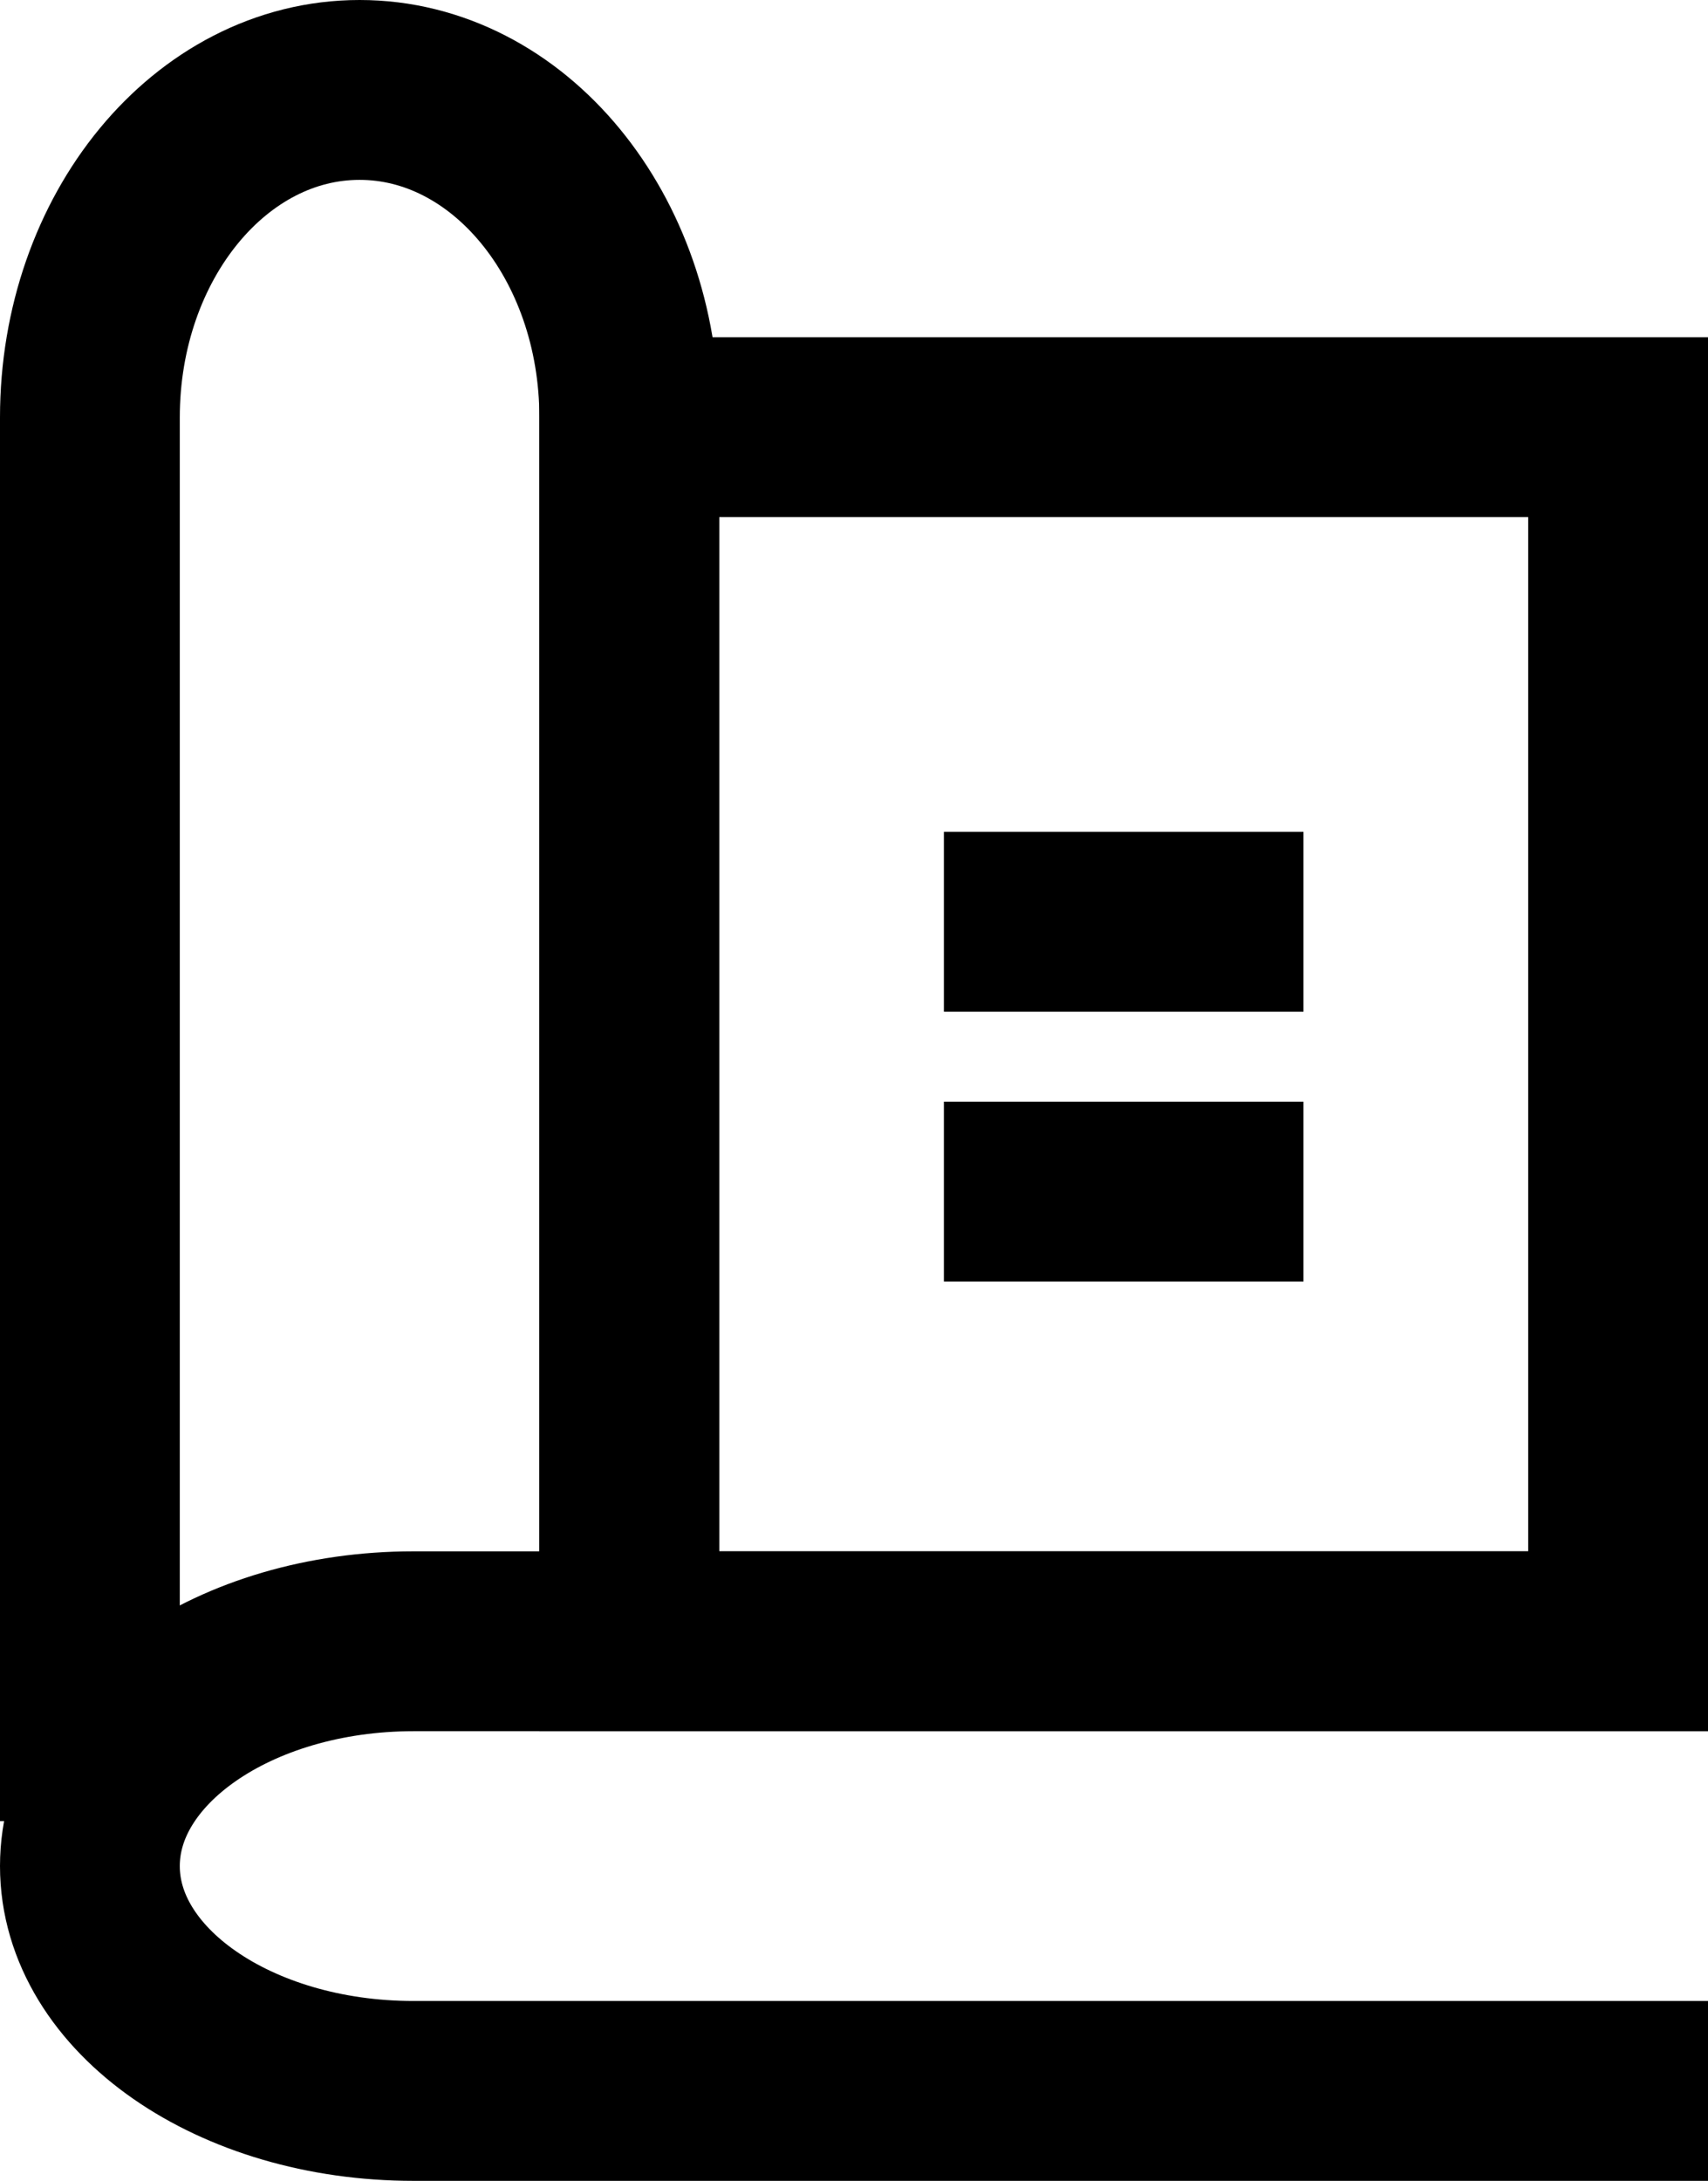 <svg xmlns="http://www.w3.org/2000/svg" width="19" height="24.25" viewBox="0 0 19 24.25">
  <g id="Group_8505" data-name="Group 8505" transform="translate(-404 -129.75)">
    <path id="Path_18840" data-name="Path 18840" d="M6,2.5V18.108c0,2.011-1.343,3.642-3,3.642s-3-1.631-3-3.642V3.541" transform="translate(411 152.5) rotate(180)" fill="none" stroke="#000" stroke-width="2"/>
    <path id="Path_18817" data-name="Path 18817" d="M5,3.5V17.9c0,1.988-1.119,3.6-2.5,3.6S0,19.888,0,17.9V3.5" transform="translate(426.5 148) rotate(90)" fill="none" stroke="#000" stroke-width="2"/>
    <g id="Path_18838" data-name="Path 18838" transform="translate(410 133.5)">
      <path id="Path_19010" data-name="Path 19010" d="M0,0H13V15.5H0Z" fill="none"/>
      <path id="Path_19011" data-name="Path 19011" d="M2,2V13.5h9V2H2M0,0H13V15.5H0Z"/>
    </g>
    <line id="Line_35" data-name="Line 35" x2="4" transform="translate(414.5 140)" fill="none" stroke="#000" stroke-width="2"/>
    <line id="Line_36" data-name="Line 36" x2="4" transform="translate(414.5 143)" fill="none" stroke="#000" stroke-width="2"/>
  </g>
</svg>
